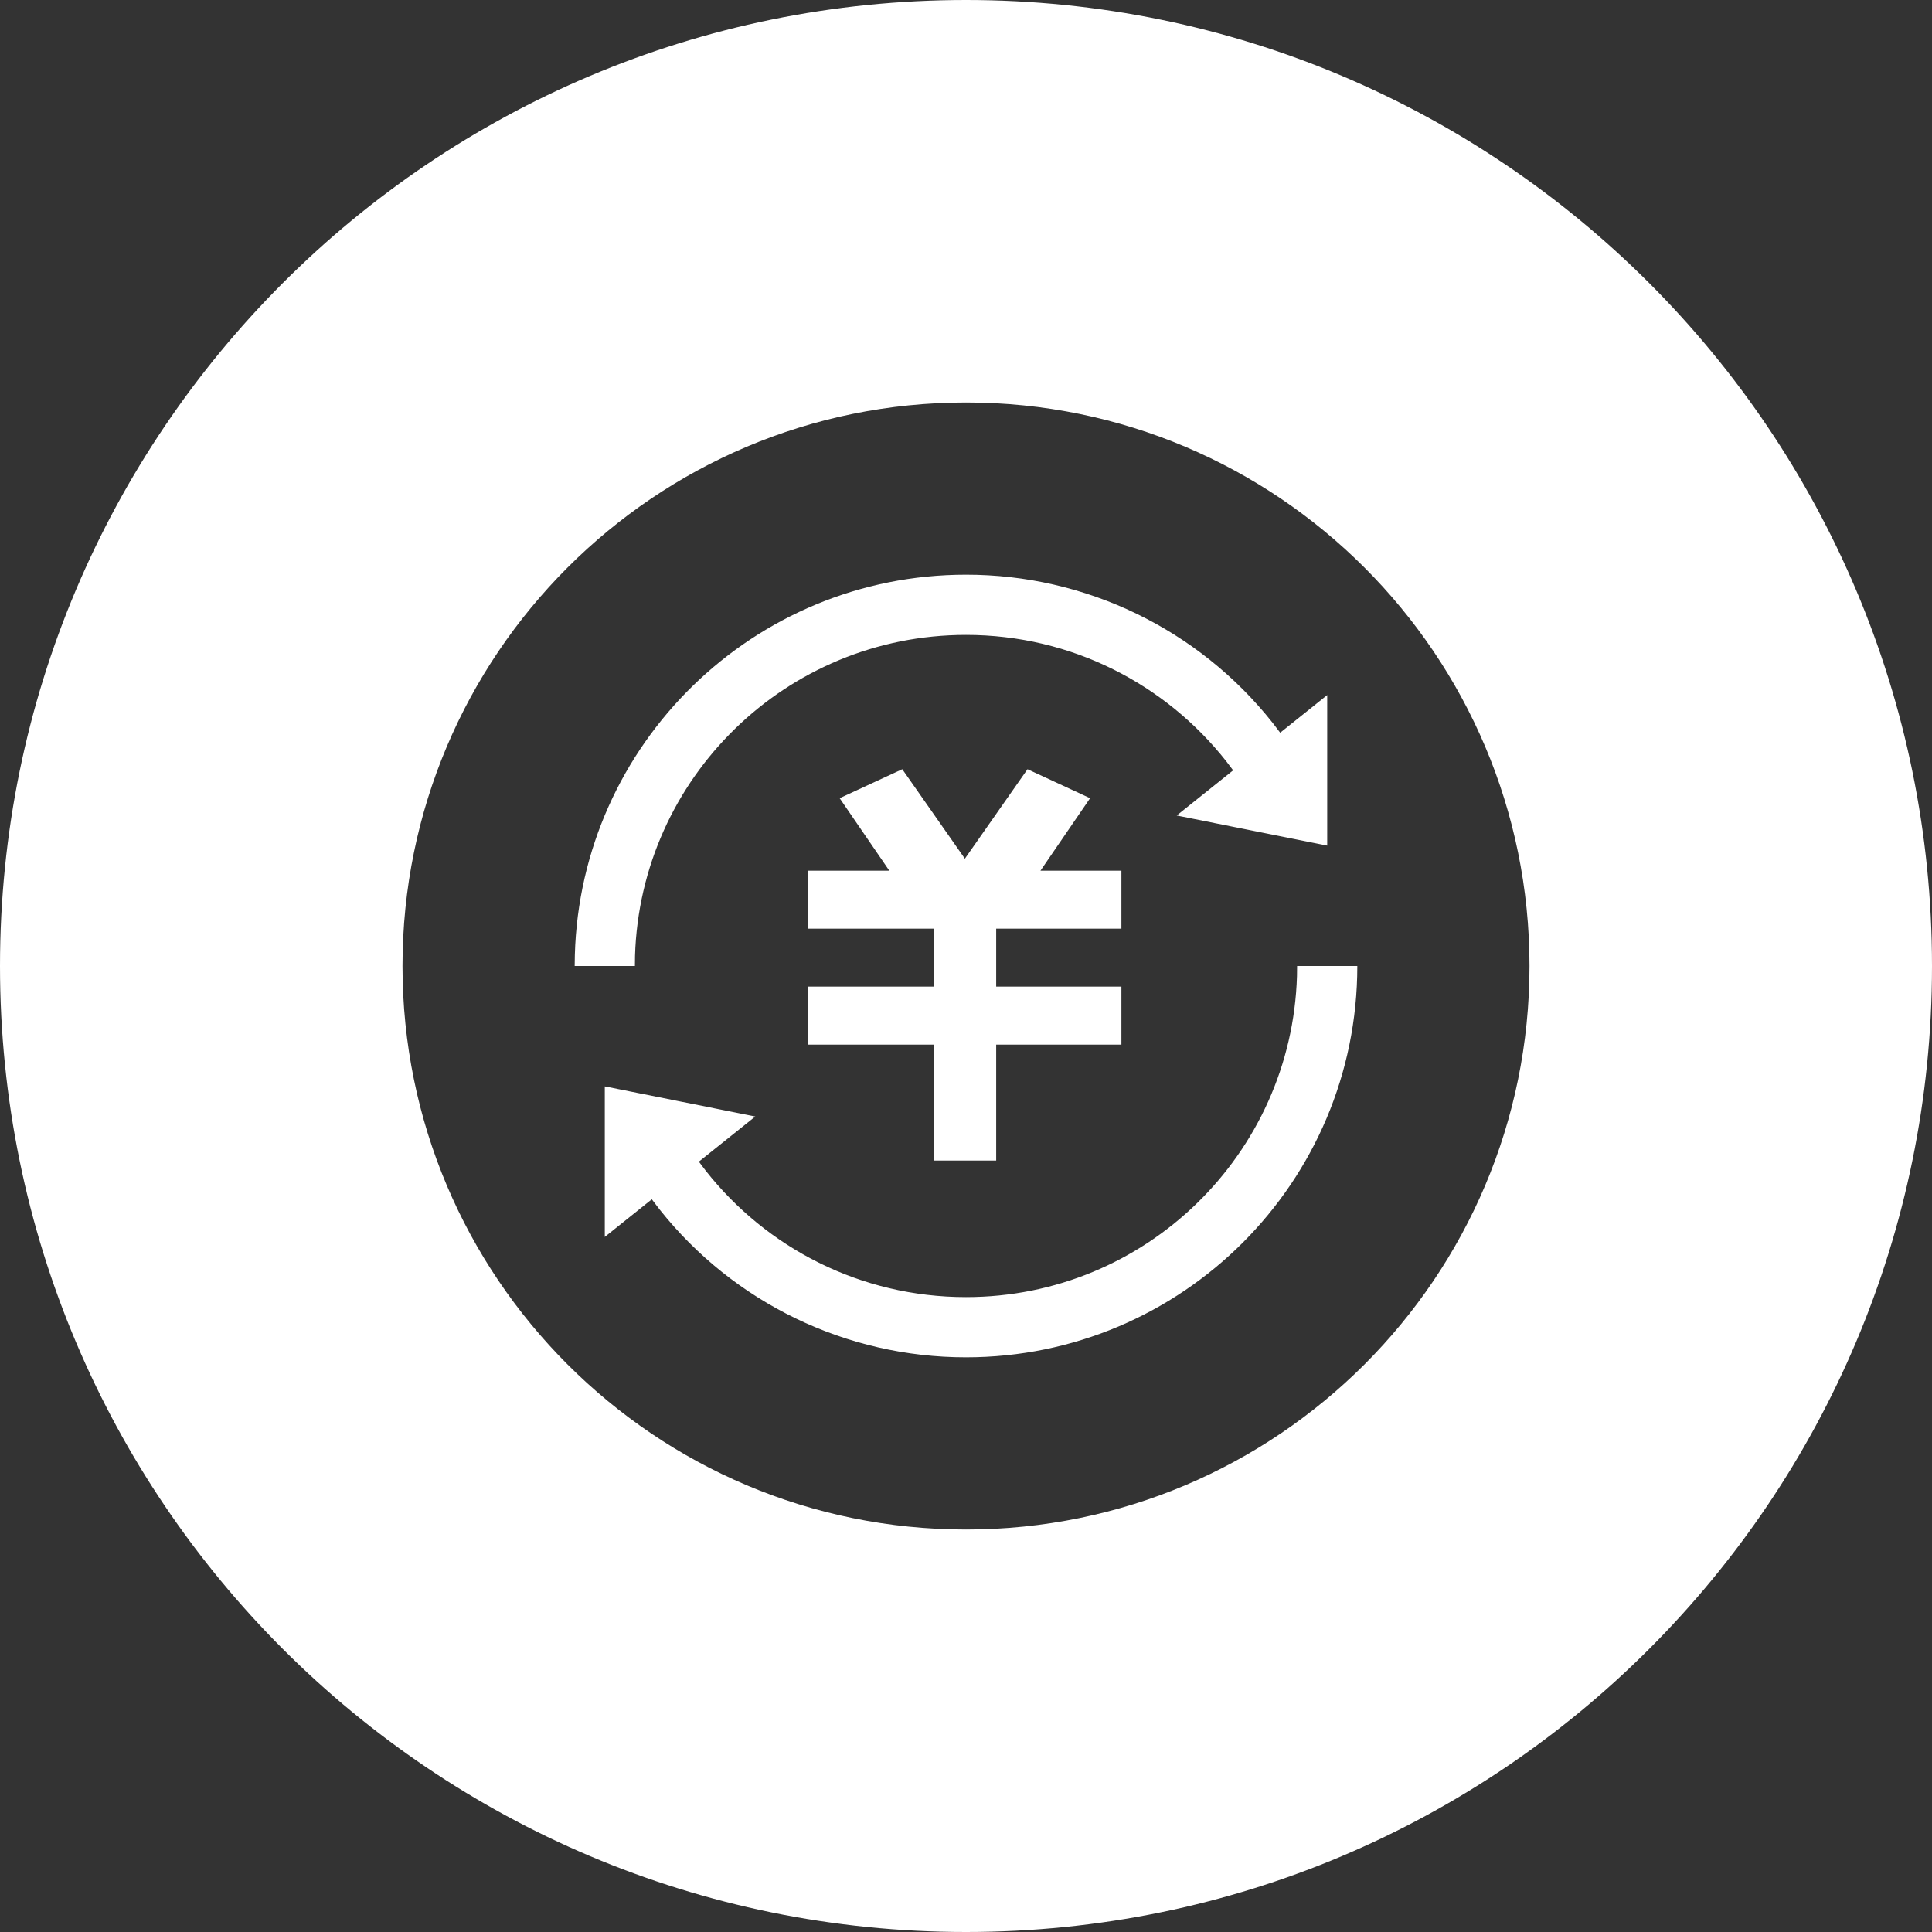 <?xml version="1.0" encoding="UTF-8"?>
<svg width="48px" height="48px" viewBox="0 0 48 48" version="1.1" xmlns="http://www.w3.org/2000/svg" xmlns:xlink="http://www.w3.org/1999/xlink">
    <rect x="0" y="0" width="48" height="48" fill="#333333" stroke="none"/>
    <title>1</title>
    <defs>
        <path d="M95,20 C108.255,20 119,30.745 119,44 C119,57.255 108.255,68 95,68 C81.745,68 71,57.255 71,44 C71,30.745 81.745,20 95,20 Z M95,30 C87.268,30 81,36.268 81,44 C81,51.732 87.268,58 95,58 C102.732,58 109,51.732 109,44 C109,36.268 102.732,30 95,30 Z M104.722,44 C104.722,49.37 100.37,53.722 95,53.722 C92.029,53.724 89.227,52.367 87.387,50.048 L87.387,50.048 L87.194,49.796 L86.026,50.731 L86.026,46.991 L89.765,47.739 L88.363,48.861 L88.533,49.085 C90.04,50.999 92.376,52.226 95,52.226 C99.459,52.226 103.09,48.678 103.223,44.251 L103.223,44.251 L103.226,44 Z M96.528,39.111 L98.083,39.831 L96.85,41.632 L98.861,41.632 L98.861,43.072 L95.75,43.072 L95.75,44.512 L98.861,44.512 L98.861,45.953 L95.75,45.953 L95.75,48.833 L94.194,48.833 L94.194,45.953 L91.083,45.953 L91.083,44.512 L94.194,44.512 L94.194,43.072 L91.083,43.072 L91.083,41.632 L93.095,41.632 L91.861,39.831 L93.417,39.111 L94.972,41.334 L96.528,39.111 Z M95,34.278 C97.971,34.276 100.773,35.633 102.613,37.952 L102.613,37.952 L102.806,38.204 L103.974,37.269 L103.974,41.009 L100.235,40.261 L101.637,39.139 L101.467,38.915 C99.96,37.001 97.623,35.774 95,35.774 C90.541,35.774 86.91,39.322 86.777,43.748 L86.777,43.748 L86.774,44 L85.278,44 L85.282,43.723 C85.428,38.482 89.723,34.278 95,34.278 Z" id="path-1"></path>
    </defs>
    <g id="页面-1" stroke="none" stroke-width="1" fill="none" fill-rule="evenodd">
        <g id="shibkingpro" transform="translate(-831, -140)">
            <g id="2" transform="translate(760, 120)">
                <mask id="mask-2" fill="white">
                    <use xlink:href="#path-1"></use>
                </mask>
                <use id="1" fill="#FFFFFF" xlink:href="#path-1"></use>
            </g>
        </g>
    </g>
</svg>